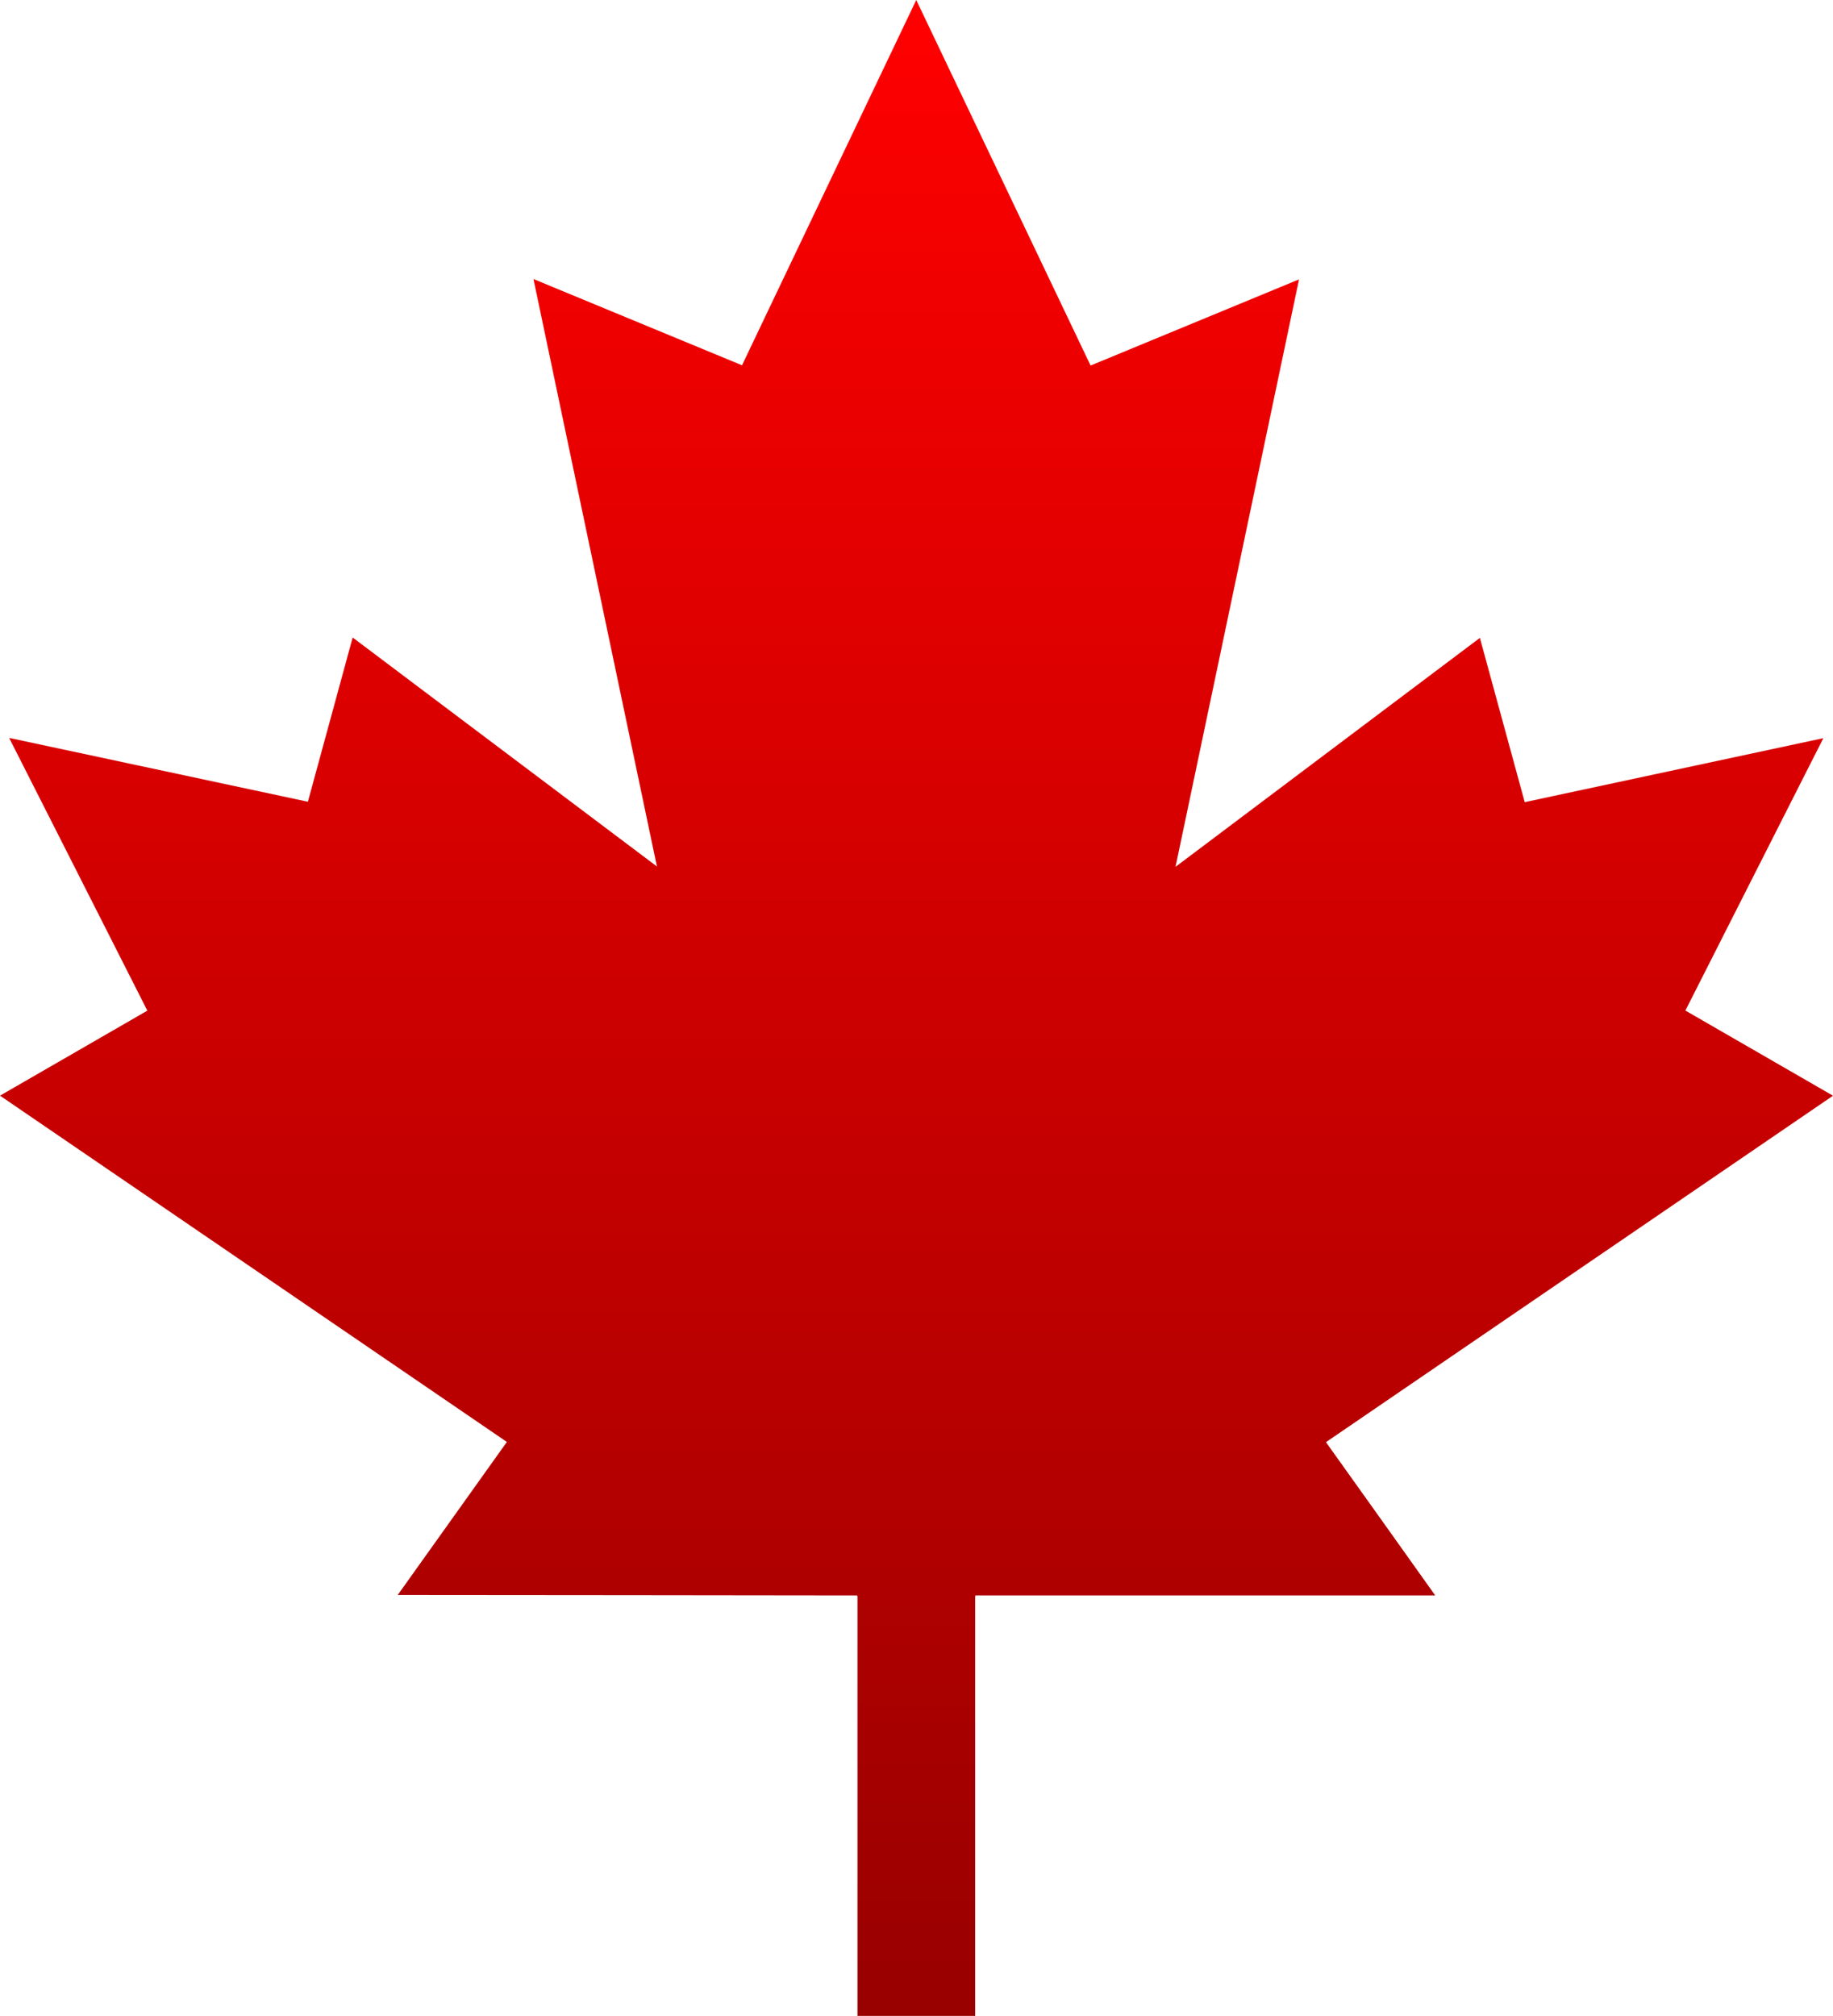 <svg xmlns="http://www.w3.org/2000/svg" xmlns:xlink="http://www.w3.org/1999/xlink" width="109.138" height="120.001" viewBox="0 0 109.138 120.001"><defs><style>.a{fill:#d21242;}.b{fill:url(#a);}</style><linearGradient id="a" x1="0.5" x2="0.5" y2="1" gradientUnits="objectBoundingBox"><stop offset="0" stop-color="red"/><stop offset="1" stop-color="#900"/></linearGradient></defs><g transform="translate(-0.019 0.001)"><path class="a" d="M521.28,383.26" transform="translate(-510.334 -299.709)"/><path class="b" d="M565.358,202.448l30.189-20.623-8.789-5.07,8.215-16.215-17.781,3.81c-.906-3.324-1.77-6.492-2.67-9.779L556.4,168.2l7.354-34.97-12.411,5.129-10.38-21.76-10.374,21.745-12.417-5.135c2.453,11.678,4.872,23.186,7.351,34.97l-18.116-13.63c-.915,3.356-1.783,6.533-2.666,9.776l-17.787-3.8c2.82,5.571,5.515,10.879,8.228,16.236l-8.773,5.06,30.179,20.614-6.5,9.111c9.174,0,18.21.022,27.369.028l-.031.034h.038V236.6h7.009V211.606h.031l-.031-.034h27.391C569.585,208.376,567.5,205.44,565.358,202.448Z" transform="translate(-486.39 -116.6)"/></g></svg>
